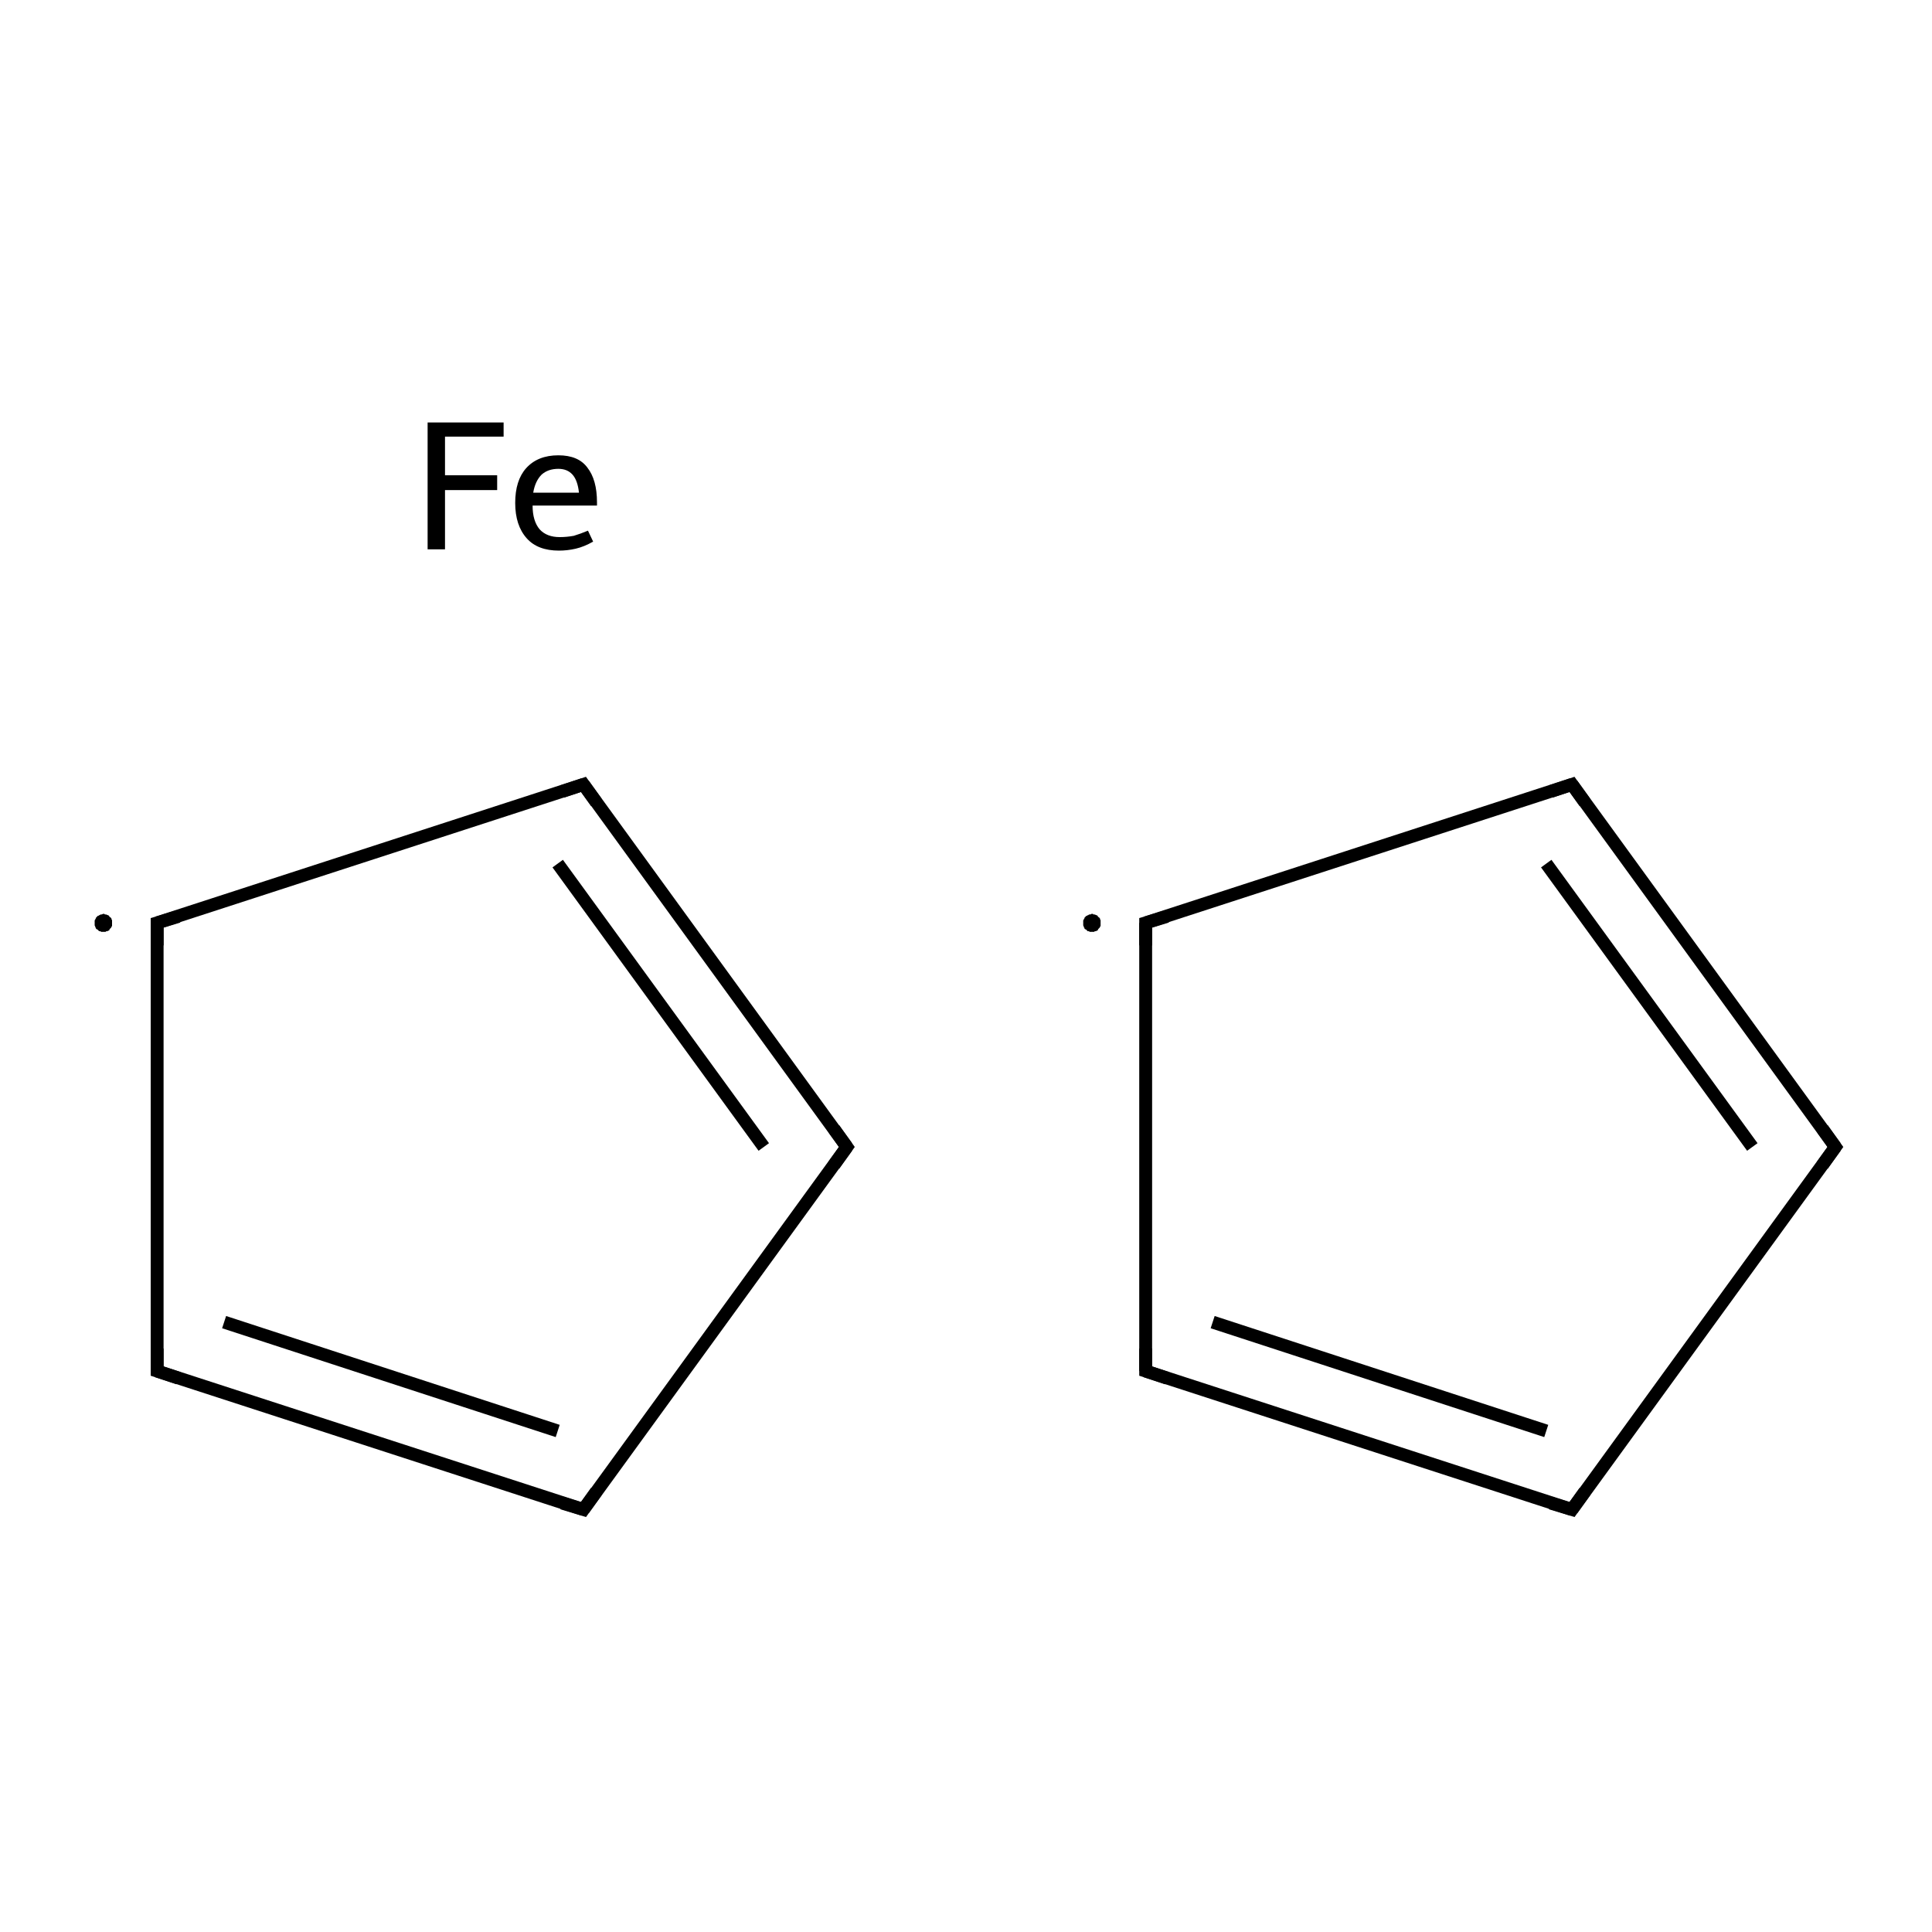 <?xml version='1.0' encoding='iso-8859-1'?>
<svg version='1.1' baseProfile='full'
              xmlns='http://www.w3.org/2000/svg'
                      xmlns:rdkit='http://www.rdkit.org/xml'
                      xmlns:xlink='http://www.w3.org/1999/xlink'
                  xml:space='preserve'
width='300px' height='300px' viewBox='0 0 300 300'>
<!-- END OF HEADER -->
<rect style='opacity:1.0;fill:#FFFFFF;stroke:none' width='300.0' height='300.0' x='0.0' y='0.0'> </rect>
<path class='bond-0 atom-0 atom-1' d='M 131.5,178.1 L 90.6,121.8' style='fill:none;fill-rule:evenodd;stroke:#000000;stroke-width:2.0px;stroke-linecap:butt;stroke-linejoin:miter;stroke-opacity:1' />
<path class='bond-0 atom-0 atom-1' d='M 118.6,178.1 L 86.6,134.1' style='fill:none;fill-rule:evenodd;stroke:#000000;stroke-width:2.0px;stroke-linecap:butt;stroke-linejoin:miter;stroke-opacity:1' />
<path class='bond-1 atom-1 atom-2' d='M 90.6,121.8 L 24.4,143.3' style='fill:none;fill-rule:evenodd;stroke:#000000;stroke-width:2.0px;stroke-linecap:butt;stroke-linejoin:miter;stroke-opacity:1' />
<path class='bond-2 atom-2 atom-3' d='M 24.4,143.3 L 24.4,212.9' style='fill:none;fill-rule:evenodd;stroke:#000000;stroke-width:2.0px;stroke-linecap:butt;stroke-linejoin:miter;stroke-opacity:1' />
<path class='bond-3 atom-3 atom-4' d='M 24.4,212.9 L 90.6,234.4' style='fill:none;fill-rule:evenodd;stroke:#000000;stroke-width:2.0px;stroke-linecap:butt;stroke-linejoin:miter;stroke-opacity:1' />
<path class='bond-3 atom-3 atom-4' d='M 34.8,205.3 L 86.6,222.2' style='fill:none;fill-rule:evenodd;stroke:#000000;stroke-width:2.0px;stroke-linecap:butt;stroke-linejoin:miter;stroke-opacity:1' />
<path class='bond-4 atom-5 atom-6' d='M 285.0,178.1 L 244.1,121.8' style='fill:none;fill-rule:evenodd;stroke:#000000;stroke-width:2.0px;stroke-linecap:butt;stroke-linejoin:miter;stroke-opacity:1' />
<path class='bond-4 atom-5 atom-6' d='M 272.1,178.1 L 240.1,134.1' style='fill:none;fill-rule:evenodd;stroke:#000000;stroke-width:2.0px;stroke-linecap:butt;stroke-linejoin:miter;stroke-opacity:1' />
<path class='bond-5 atom-6 atom-7' d='M 244.1,121.8 L 177.9,143.3' style='fill:none;fill-rule:evenodd;stroke:#000000;stroke-width:2.0px;stroke-linecap:butt;stroke-linejoin:miter;stroke-opacity:1' />
<path class='bond-6 atom-7 atom-8' d='M 177.9,143.3 L 177.9,212.9' style='fill:none;fill-rule:evenodd;stroke:#000000;stroke-width:2.0px;stroke-linecap:butt;stroke-linejoin:miter;stroke-opacity:1' />
<path class='bond-7 atom-8 atom-9' d='M 177.9,212.9 L 244.1,234.4' style='fill:none;fill-rule:evenodd;stroke:#000000;stroke-width:2.0px;stroke-linecap:butt;stroke-linejoin:miter;stroke-opacity:1' />
<path class='bond-7 atom-8 atom-9' d='M 188.3,205.3 L 240.1,222.2' style='fill:none;fill-rule:evenodd;stroke:#000000;stroke-width:2.0px;stroke-linecap:butt;stroke-linejoin:miter;stroke-opacity:1' />
<path class='bond-8 atom-4 atom-0' d='M 90.6,234.4 L 131.5,178.1' style='fill:none;fill-rule:evenodd;stroke:#000000;stroke-width:2.0px;stroke-linecap:butt;stroke-linejoin:miter;stroke-opacity:1' />
<path class='bond-9 atom-9 atom-5' d='M 244.1,234.4 L 285.0,178.1' style='fill:none;fill-rule:evenodd;stroke:#000000;stroke-width:2.0px;stroke-linecap:butt;stroke-linejoin:miter;stroke-opacity:1' />
<path d='M 129.5,175.3 L 131.5,178.1 L 129.5,180.9' style='fill:none;stroke:#000000;stroke-width:2.0px;stroke-linecap:butt;stroke-linejoin:miter;stroke-miterlimit:10;stroke-opacity:1;' />
<path d='M 92.6,124.6 L 90.6,121.8 L 87.3,122.9' style='fill:none;stroke:#000000;stroke-width:2.0px;stroke-linecap:butt;stroke-linejoin:miter;stroke-miterlimit:10;stroke-opacity:1;' />
<path d='M 27.7,142.3 L 24.4,143.3 L 24.4,146.8' style='fill:none;stroke:#000000;stroke-width:2.0px;stroke-linecap:butt;stroke-linejoin:miter;stroke-miterlimit:10;stroke-opacity:1;' />
<path d='M 24.4,209.4 L 24.4,212.9 L 27.7,214.0' style='fill:none;stroke:#000000;stroke-width:2.0px;stroke-linecap:butt;stroke-linejoin:miter;stroke-miterlimit:10;stroke-opacity:1;' />
<path d='M 87.3,233.4 L 90.6,234.4 L 92.6,231.6' style='fill:none;stroke:#000000;stroke-width:2.0px;stroke-linecap:butt;stroke-linejoin:miter;stroke-miterlimit:10;stroke-opacity:1;' />
<path d='M 283.0,175.3 L 285.0,178.1 L 283.0,180.9' style='fill:none;stroke:#000000;stroke-width:2.0px;stroke-linecap:butt;stroke-linejoin:miter;stroke-miterlimit:10;stroke-opacity:1;' />
<path d='M 246.1,124.6 L 244.1,121.8 L 240.8,122.9' style='fill:none;stroke:#000000;stroke-width:2.0px;stroke-linecap:butt;stroke-linejoin:miter;stroke-miterlimit:10;stroke-opacity:1;' />
<path d='M 181.2,142.3 L 177.9,143.3 L 177.9,146.8' style='fill:none;stroke:#000000;stroke-width:2.0px;stroke-linecap:butt;stroke-linejoin:miter;stroke-miterlimit:10;stroke-opacity:1;' />
<path d='M 177.9,209.4 L 177.9,212.9 L 181.2,214.0' style='fill:none;stroke:#000000;stroke-width:2.0px;stroke-linecap:butt;stroke-linejoin:miter;stroke-miterlimit:10;stroke-opacity:1;' />
<path d='M 240.8,233.4 L 244.1,234.4 L 246.1,231.6' style='fill:none;stroke:#000000;stroke-width:2.0px;stroke-linecap:butt;stroke-linejoin:miter;stroke-miterlimit:10;stroke-opacity:1;' />
<path class='atom-10' d='M 66.4 65.6
L 78.2 65.6
L 78.2 67.8
L 69.1 67.8
L 69.1 73.8
L 77.2 73.8
L 77.2 76.1
L 69.1 76.1
L 69.1 85.3
L 66.4 85.3
L 66.4 65.6
' fill='#000000'/>
<path class='atom-10' d='M 80.0 78.1
Q 80.0 74.6, 81.7 72.7
Q 83.5 70.7, 86.7 70.7
Q 89.8 70.7, 91.2 72.6
Q 92.7 74.5, 92.7 78.0
L 92.7 78.5
L 82.7 78.5
Q 82.7 80.9, 83.8 82.2
Q 84.9 83.4, 86.9 83.4
Q 88.0 83.4, 89.1 83.2
Q 90.1 82.9, 91.3 82.4
L 92.1 84.1
Q 90.7 84.9, 89.4 85.2
Q 88.1 85.5, 86.8 85.5
Q 83.5 85.5, 81.8 83.6
Q 80.0 81.6, 80.0 78.1
M 86.7 72.8
Q 85.1 72.8, 84.1 73.7
Q 83.1 74.7, 82.8 76.5
L 89.9 76.5
Q 89.7 74.6, 88.9 73.7
Q 88.1 72.8, 86.7 72.8
' fill='#000000'/>
<path class='atom-2' d='M 17.4,143.3 L 17.4,143.4 L 17.4,143.6 L 17.4,143.7 L 17.4,143.8 L 17.3,143.9 L 17.3,144.0 L 17.2,144.1 L 17.1,144.2 L 17.0,144.3 L 17.0,144.4 L 16.9,144.5 L 16.8,144.5 L 16.7,144.6 L 16.5,144.6 L 16.4,144.7 L 16.3,144.7 L 16.2,144.7 L 16.1,144.7 L 16.0,144.7 L 15.8,144.7 L 15.7,144.7 L 15.6,144.6 L 15.5,144.6 L 15.4,144.6 L 15.3,144.5 L 15.2,144.4 L 15.1,144.3 L 15.0,144.3 L 14.9,144.2 L 14.9,144.1 L 14.8,144.0 L 14.8,143.9 L 14.7,143.7 L 14.7,143.6 L 14.7,143.5 L 14.7,143.4 L 14.7,143.3 L 14.7,143.1 L 14.7,143.0 L 14.7,142.9 L 14.8,142.8 L 14.8,142.7 L 14.9,142.6 L 14.9,142.5 L 15.0,142.4 L 15.1,142.3 L 15.2,142.2 L 15.3,142.2 L 15.4,142.1 L 15.5,142.1 L 15.6,142.0 L 15.7,142.0 L 15.8,142.0 L 16.0,141.9 L 16.1,141.9 L 16.2,141.9 L 16.3,142.0 L 16.4,142.0 L 16.5,142.0 L 16.7,142.1 L 16.8,142.1 L 16.9,142.2 L 17.0,142.3 L 17.0,142.4 L 17.1,142.4 L 17.2,142.5 L 17.3,142.6 L 17.3,142.7 L 17.4,142.9 L 17.4,143.0 L 17.4,143.1 L 17.4,143.2 L 17.4,143.3 L 16.0,143.3 Z' style='fill:#000000;fill-rule:evenodd;fill-opacity:1;stroke:#000000;stroke-width:0.0px;stroke-linecap:butt;stroke-linejoin:miter;stroke-miterlimit:10;stroke-opacity:1;' />
<path class='atom-7' d='M 170.9,143.3 L 170.9,143.4 L 170.9,143.6 L 170.9,143.7 L 170.9,143.8 L 170.8,143.9 L 170.8,144.0 L 170.7,144.1 L 170.6,144.2 L 170.5,144.3 L 170.5,144.4 L 170.4,144.5 L 170.3,144.5 L 170.2,144.6 L 170.0,144.6 L 169.9,144.7 L 169.8,144.7 L 169.7,144.7 L 169.6,144.7 L 169.5,144.7 L 169.3,144.7 L 169.2,144.7 L 169.1,144.6 L 169.0,144.6 L 168.9,144.6 L 168.8,144.5 L 168.7,144.4 L 168.6,144.3 L 168.5,144.3 L 168.4,144.2 L 168.4,144.1 L 168.3,144.0 L 168.3,143.9 L 168.2,143.7 L 168.2,143.6 L 168.2,143.5 L 168.2,143.4 L 168.2,143.3 L 168.2,143.1 L 168.2,143.0 L 168.2,142.9 L 168.3,142.8 L 168.3,142.7 L 168.4,142.6 L 168.4,142.5 L 168.5,142.4 L 168.6,142.3 L 168.7,142.2 L 168.8,142.2 L 168.9,142.1 L 169.0,142.1 L 169.1,142.0 L 169.2,142.0 L 169.3,142.0 L 169.5,141.9 L 169.6,141.9 L 169.7,141.9 L 169.8,142.0 L 169.9,142.0 L 170.0,142.0 L 170.2,142.1 L 170.3,142.1 L 170.4,142.2 L 170.5,142.3 L 170.5,142.4 L 170.6,142.4 L 170.7,142.5 L 170.8,142.6 L 170.8,142.7 L 170.9,142.9 L 170.9,143.0 L 170.9,143.1 L 170.9,143.2 L 170.9,143.3 L 169.5,143.3 Z' style='fill:#000000;fill-rule:evenodd;fill-opacity:1;stroke:#000000;stroke-width:0.0px;stroke-linecap:butt;stroke-linejoin:miter;stroke-miterlimit:10;stroke-opacity:1;' />
</svg>
